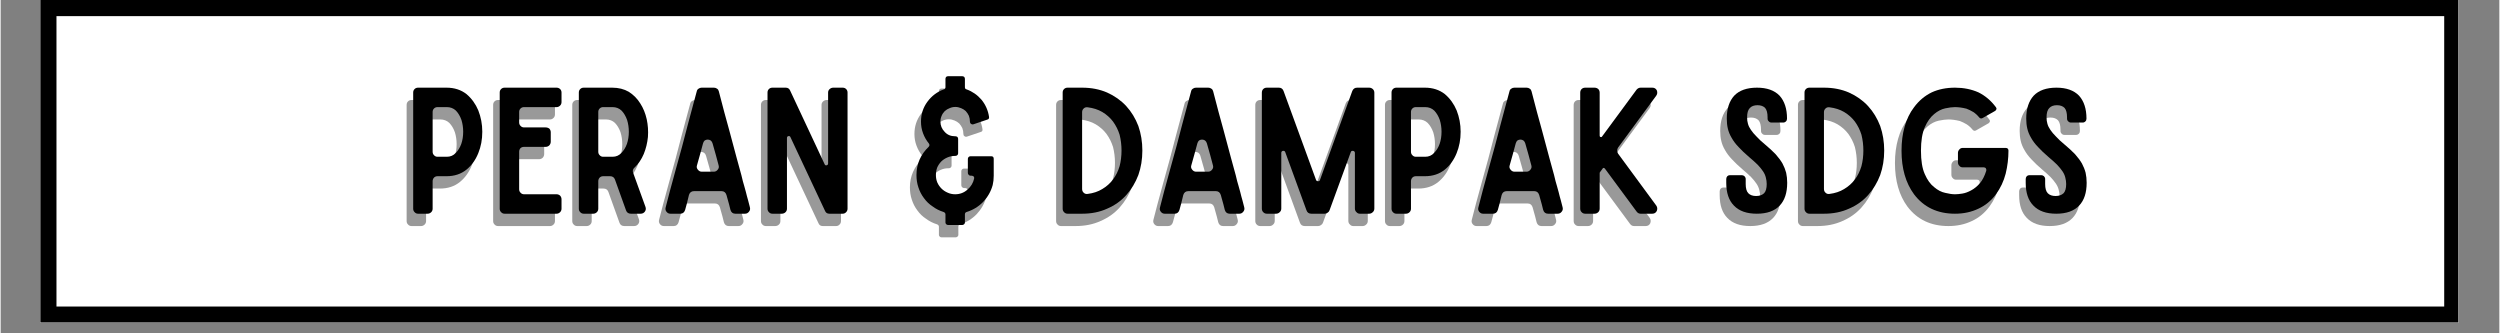 <svg xmlns="http://www.w3.org/2000/svg" xmlns:xlink="http://www.w3.org/1999/xlink" width="300" zoomAndPan="magnify" viewBox="0 0 224.88 30" height="40" preserveAspectRatio="xMidYMid meet" version="1.0"><rect x="0" y="0" width="224.88" height="30" fill="#808080" stroke="none"/><defs><g/><clipPath id="6913c97769"><path d="M 3.57 0 L 221.195 0 L 221.195 29.031 L 3.57 29.031 Z M 3.57 0 " clip-rule="nonzero"/></clipPath></defs><g clip-path="url(#6913c97769)"><path fill="#ffffff" d="M 3.57 0 L 221.312 0 L 221.312 29.031 L 3.57 29.031 Z M 3.57 0 " fill-opacity="1" fill-rule="nonzero"/><path fill="#ffffff" d="M 3.57 0 L 221.312 0 L 221.312 29.031 L 3.57 29.031 Z M 3.57 0 " fill-opacity="1" fill-rule="nonzero"/><path stroke-linecap="butt" transform="matrix(0.726, 0, 0, 0.726, 3.569, 0)" fill-opacity="1" fill="#ffffff" fill-rule="nonzero" stroke-linejoin="miter" d="M 0.002 -0 L 300.002 -0 L 300.002 39.999 L 0.002 39.999 Z M 0.002 -0 " stroke="#000000" stroke-width="4" stroke-opacity="1" stroke-miterlimit="4"/></g><g fill="#000000" fill-opacity="0.4"><g transform="translate(35.756, 20.345)"><g><path d="M 3.781 -11.344 C 4.488 -11.344 5.086 -11.148 5.578 -10.766 C 6.047 -10.367 6.398 -9.879 6.641 -9.297 C 6.879 -8.691 7 -8.051 7 -7.375 C 7 -6.676 6.879 -6.035 6.641 -5.453 C 6.398 -4.848 6.047 -4.352 5.578 -3.969 C 5.086 -3.57 4.488 -3.375 3.781 -3.375 L 2.969 -3.375 C 2.844 -3.375 2.738 -3.332 2.656 -3.25 C 2.57 -3.156 2.531 -3.047 2.531 -2.922 L 2.531 -0.453 C 2.531 -0.328 2.488 -0.223 2.406 -0.141 C 2.312 -0.047 2.203 0 2.078 0 L 1.219 0 C 1.094 0 0.988 -0.047 0.906 -0.141 C 0.82 -0.223 0.781 -0.328 0.781 -0.453 L 0.781 -10.906 C 0.781 -11.031 0.82 -11.133 0.906 -11.219 C 0.988 -11.301 1.094 -11.344 1.219 -11.344 Z M 3.812 -5.125 C 4.133 -5.125 4.398 -5.238 4.609 -5.469 C 4.828 -5.688 4.992 -5.957 5.109 -6.281 C 5.223 -6.613 5.281 -6.977 5.281 -7.375 C 5.281 -7.75 5.227 -8.102 5.125 -8.438 C 5.008 -8.77 4.844 -9.051 4.625 -9.281 C 4.406 -9.488 4.133 -9.594 3.812 -9.594 L 2.969 -9.594 C 2.844 -9.594 2.738 -9.551 2.656 -9.469 C 2.57 -9.383 2.531 -9.281 2.531 -9.156 L 2.531 -5.578 C 2.531 -5.453 2.57 -5.348 2.656 -5.266 C 2.738 -5.172 2.844 -5.125 2.969 -5.125 Z M 3.812 -5.125 "/></g></g></g><g fill="#000000" fill-opacity="0.4"><g transform="translate(43.542, 20.345)"><g><path d="M 6.344 -10.047 C 6.344 -9.922 6.301 -9.816 6.219 -9.734 C 6.125 -9.641 6.02 -9.594 5.906 -9.594 L 2.969 -9.594 C 2.844 -9.594 2.738 -9.551 2.656 -9.469 C 2.57 -9.383 2.531 -9.281 2.531 -9.156 L 2.531 -8.219 C 2.531 -8.094 2.57 -7.988 2.656 -7.906 C 2.738 -7.812 2.844 -7.766 2.969 -7.766 L 4.906 -7.766 C 5.039 -7.766 5.156 -7.727 5.25 -7.656 C 5.332 -7.562 5.375 -7.453 5.375 -7.328 L 5.375 -6.484 C 5.375 -6.359 5.332 -6.25 5.25 -6.156 C 5.156 -6.062 5.039 -6.016 4.906 -6.016 L 2.969 -6.016 C 2.844 -6.016 2.738 -5.977 2.656 -5.906 C 2.57 -5.812 2.531 -5.703 2.531 -5.578 L 2.531 -2.203 C 2.531 -2.078 2.57 -1.973 2.656 -1.891 C 2.738 -1.797 2.844 -1.75 2.969 -1.75 L 5.906 -1.75 C 6.02 -1.75 6.125 -1.707 6.219 -1.625 C 6.301 -1.531 6.344 -1.422 6.344 -1.297 L 6.344 -0.453 C 6.344 -0.328 6.301 -0.223 6.219 -0.141 C 6.125 -0.047 6.02 0 5.906 0 L 1.219 0 C 1.094 0 0.988 -0.047 0.906 -0.141 C 0.82 -0.223 0.781 -0.328 0.781 -0.453 L 0.781 -10.906 C 0.781 -11.031 0.82 -11.133 0.906 -11.219 C 0.988 -11.301 1.094 -11.344 1.219 -11.344 L 5.906 -11.344 C 6.02 -11.344 6.125 -11.301 6.219 -11.219 C 6.301 -11.133 6.344 -11.031 6.344 -10.906 Z M 6.344 -10.047 "/></g></g></g><g fill="#000000" fill-opacity="0.4"><g transform="translate(50.663, 20.345)"><g><path d="M 3.781 -11.344 C 4.352 -11.344 4.852 -11.219 5.281 -10.969 C 5.707 -10.695 6.051 -10.348 6.312 -9.922 C 6.582 -9.504 6.773 -9.031 6.891 -8.5 C 7.004 -7.977 7.039 -7.445 7 -6.906 C 6.945 -6.363 6.82 -5.852 6.625 -5.375 C 6.414 -4.883 6.141 -4.477 5.797 -4.156 C 5.641 -4.02 5.598 -3.859 5.672 -3.672 L 6.781 -0.609 C 6.832 -0.461 6.816 -0.328 6.734 -0.203 C 6.641 -0.066 6.508 0 6.344 0 L 5.469 0 C 5.25 0 5.102 -0.098 5.031 -0.297 L 4.031 -3.078 C 3.957 -3.273 3.812 -3.375 3.594 -3.375 L 2.969 -3.375 C 2.844 -3.375 2.738 -3.332 2.656 -3.25 C 2.57 -3.156 2.531 -3.047 2.531 -2.922 L 2.531 -0.453 C 2.531 -0.328 2.488 -0.223 2.406 -0.141 C 2.312 -0.047 2.203 0 2.078 0 L 1.219 0 C 1.094 0 0.988 -0.047 0.906 -0.141 C 0.82 -0.223 0.781 -0.328 0.781 -0.453 L 0.781 -10.906 C 0.781 -11.031 0.82 -11.133 0.906 -11.219 C 0.988 -11.301 1.094 -11.344 1.219 -11.344 Z M 2.531 -5.578 C 2.531 -5.453 2.57 -5.348 2.656 -5.266 C 2.738 -5.172 2.844 -5.125 2.969 -5.125 L 3.812 -5.125 C 4.133 -5.125 4.398 -5.238 4.609 -5.469 C 4.828 -5.688 4.992 -5.957 5.109 -6.281 C 5.223 -6.613 5.281 -6.977 5.281 -7.375 C 5.281 -7.75 5.227 -8.102 5.125 -8.438 C 5.008 -8.77 4.844 -9.051 4.625 -9.281 C 4.406 -9.488 4.133 -9.594 3.812 -9.594 L 2.969 -9.594 C 2.844 -9.594 2.738 -9.551 2.656 -9.469 C 2.57 -9.383 2.531 -9.281 2.531 -9.156 Z M 2.531 -5.578 "/></g></g></g><g fill="#000000" fill-opacity="0.4"><g transform="translate(58.45, 20.345)"><g><path d="M 7.078 0 C 6.859 0 6.711 -0.113 6.641 -0.344 C 6.609 -0.457 6.566 -0.625 6.516 -0.844 C 6.453 -1.039 6.375 -1.32 6.281 -1.688 C 6.207 -1.914 6.062 -2.031 5.844 -2.031 L 3.359 -2.031 C 3.129 -2.031 2.977 -1.914 2.906 -1.688 C 2.832 -1.406 2.77 -1.148 2.719 -0.922 C 2.656 -0.703 2.602 -0.508 2.562 -0.344 C 2.488 -0.113 2.344 0 2.125 0 L 1.234 0 C 1.086 0 0.969 -0.062 0.875 -0.188 C 0.789 -0.301 0.77 -0.43 0.812 -0.578 C 0.906 -0.953 1.031 -1.438 1.188 -2.031 C 1.344 -2.602 1.516 -3.234 1.703 -3.922 C 1.891 -4.586 2.082 -5.285 2.281 -6.016 C 2.469 -6.723 2.645 -7.398 2.812 -8.047 C 2.977 -8.691 3.133 -9.273 3.281 -9.797 C 3.414 -10.316 3.523 -10.723 3.609 -11.016 C 3.629 -11.117 3.68 -11.195 3.766 -11.25 C 3.848 -11.312 3.941 -11.344 4.047 -11.344 L 5.156 -11.344 C 5.258 -11.344 5.352 -11.312 5.438 -11.25 C 5.52 -11.195 5.57 -11.117 5.594 -11.016 C 5.945 -9.648 6.258 -8.484 6.531 -7.516 C 6.789 -6.535 7.008 -5.719 7.188 -5.062 C 7.363 -4.406 7.508 -3.875 7.625 -3.469 C 7.719 -3.062 7.801 -2.742 7.875 -2.516 C 7.938 -2.266 7.988 -2.078 8.031 -1.953 C 8.062 -1.816 8.094 -1.691 8.125 -1.578 C 8.156 -1.461 8.191 -1.332 8.234 -1.188 C 8.266 -1.039 8.316 -0.836 8.391 -0.578 C 8.43 -0.43 8.406 -0.301 8.312 -0.188 C 8.219 -0.062 8.098 0 7.953 0 Z M 3.625 -4.344 C 3.582 -4.207 3.609 -4.082 3.703 -3.969 C 3.797 -3.844 3.914 -3.781 4.062 -3.781 L 5.141 -3.781 C 5.285 -3.781 5.406 -3.844 5.5 -3.969 C 5.594 -4.082 5.617 -4.207 5.578 -4.344 C 5.492 -4.633 5.41 -4.945 5.328 -5.281 C 5.234 -5.613 5.133 -5.961 5.031 -6.328 C 5 -6.441 4.941 -6.531 4.859 -6.594 C 4.773 -6.645 4.688 -6.672 4.594 -6.672 C 4.5 -6.672 4.41 -6.645 4.328 -6.594 C 4.254 -6.531 4.203 -6.441 4.172 -6.328 C 4.078 -6.004 3.988 -5.676 3.906 -5.344 C 3.812 -5.008 3.719 -4.676 3.625 -4.344 Z M 3.625 -4.344 "/></g></g></g><g fill="#000000" fill-opacity="0.4"><g transform="translate(67.645, 20.345)"><g><path d="M 7.547 -11.344 C 7.672 -11.344 7.773 -11.301 7.859 -11.219 C 7.941 -11.133 7.984 -11.031 7.984 -10.906 L 7.984 -0.453 C 7.984 -0.328 7.941 -0.223 7.859 -0.141 C 7.773 -0.047 7.672 0 7.547 0 L 6.344 0 C 6.156 0 6.023 -0.086 5.953 -0.266 L 2.844 -6.891 C 2.812 -6.973 2.75 -7.004 2.656 -6.984 C 2.57 -6.961 2.531 -6.906 2.531 -6.812 L 2.531 -0.453 C 2.531 -0.328 2.488 -0.223 2.406 -0.141 C 2.312 -0.047 2.195 0 2.062 0 L 1.219 0 C 1.094 0 0.988 -0.047 0.906 -0.141 C 0.82 -0.223 0.781 -0.328 0.781 -0.453 L 0.781 -10.906 C 0.781 -11.031 0.82 -11.133 0.906 -11.219 C 0.988 -11.301 1.094 -11.344 1.219 -11.344 L 2.422 -11.344 C 2.609 -11.344 2.738 -11.258 2.812 -11.094 L 5.922 -4.453 C 5.953 -4.367 6.016 -4.336 6.109 -4.359 C 6.191 -4.379 6.234 -4.438 6.234 -4.531 L 6.234 -10.906 C 6.234 -11.031 6.281 -11.133 6.375 -11.219 C 6.469 -11.301 6.578 -11.344 6.703 -11.344 Z M 7.547 -11.344 "/></g></g></g><g fill="#000000" fill-opacity="0.4"><g transform="translate(76.407, 20.345)"><g/></g></g><g fill="#000000" fill-opacity="0.4"><g transform="translate(81.051, 20.345)"><g><path d="M 5.406 -4.938 C 5.406 -5.008 5.43 -5.066 5.484 -5.109 C 5.523 -5.148 5.578 -5.172 5.641 -5.172 L 7.516 -5.172 C 7.66 -5.172 7.734 -5.094 7.734 -4.938 L 7.734 -3.422 C 7.734 -3.117 7.703 -2.836 7.641 -2.578 C 7.484 -2.004 7.195 -1.5 6.781 -1.062 C 6.363 -0.633 5.867 -0.332 5.297 -0.156 C 5.191 -0.125 5.141 -0.051 5.141 0.062 L 5.141 0.797 C 5.141 0.848 5.117 0.895 5.078 0.938 C 5.023 0.988 4.969 1.016 4.906 1.016 L 3.625 1.016 C 3.551 1.016 3.492 0.988 3.453 0.938 C 3.41 0.895 3.391 0.848 3.391 0.797 L 3.391 0.062 C 3.391 -0.039 3.332 -0.113 3.219 -0.156 C 2.852 -0.27 2.523 -0.438 2.234 -0.656 C 1.93 -0.852 1.672 -1.102 1.453 -1.406 C 1.234 -1.695 1.066 -2.02 0.953 -2.375 C 0.836 -2.719 0.781 -3.086 0.781 -3.484 C 0.781 -3.984 0.875 -4.445 1.062 -4.875 C 1.258 -5.312 1.531 -5.691 1.875 -6.016 C 1.969 -6.117 1.973 -6.223 1.891 -6.328 C 1.672 -6.598 1.5 -6.898 1.375 -7.234 C 1.25 -7.566 1.188 -7.914 1.188 -8.281 C 1.188 -8.957 1.379 -9.555 1.766 -10.078 C 2.148 -10.598 2.641 -10.969 3.234 -11.188 C 3.336 -11.207 3.391 -11.273 3.391 -11.391 L 3.391 -12.141 C 3.391 -12.203 3.41 -12.258 3.453 -12.312 C 3.492 -12.352 3.551 -12.375 3.625 -12.375 L 4.906 -12.375 C 4.969 -12.375 5.023 -12.352 5.078 -12.312 C 5.117 -12.258 5.141 -12.203 5.141 -12.141 L 5.141 -11.391 C 5.141 -11.273 5.191 -11.207 5.297 -11.188 C 5.816 -11 6.266 -10.688 6.641 -10.25 C 7.004 -9.801 7.227 -9.289 7.312 -8.719 C 7.332 -8.582 7.281 -8.5 7.156 -8.469 L 5.906 -8.047 C 5.82 -8.023 5.75 -8.039 5.688 -8.094 C 5.625 -8.133 5.594 -8.195 5.594 -8.281 C 5.594 -8.469 5.562 -8.645 5.5 -8.812 C 5.426 -8.969 5.332 -9.109 5.219 -9.234 C 5.094 -9.348 4.953 -9.438 4.797 -9.5 C 4.629 -9.57 4.457 -9.609 4.281 -9.609 C 4.094 -9.609 3.922 -9.57 3.766 -9.5 C 3.598 -9.438 3.453 -9.348 3.328 -9.234 C 3.203 -9.109 3.109 -8.969 3.047 -8.812 C 2.973 -8.645 2.938 -8.469 2.938 -8.281 C 2.938 -7.938 3.062 -7.633 3.312 -7.375 C 3.551 -7.102 3.867 -6.969 4.266 -6.969 L 4.297 -6.969 C 4.359 -6.969 4.414 -6.945 4.469 -6.906 C 4.508 -6.852 4.531 -6.797 4.531 -6.734 L 4.531 -5.438 C 4.531 -5.375 4.508 -5.32 4.469 -5.281 C 4.414 -5.227 4.359 -5.203 4.297 -5.203 L 4.266 -5.203 C 4.004 -5.203 3.77 -5.156 3.562 -5.062 C 3.344 -4.969 3.156 -4.844 3 -4.688 C 2.844 -4.52 2.723 -4.336 2.641 -4.141 C 2.566 -3.93 2.531 -3.711 2.531 -3.484 C 2.531 -3.242 2.57 -3.02 2.656 -2.812 C 2.75 -2.602 2.875 -2.422 3.031 -2.266 C 3.188 -2.109 3.375 -1.984 3.594 -1.891 C 3.801 -1.797 4.023 -1.75 4.266 -1.75 C 4.691 -1.75 5.062 -1.891 5.375 -2.172 C 5.688 -2.441 5.883 -2.77 5.969 -3.156 C 5.988 -3.227 5.977 -3.289 5.938 -3.344 C 5.883 -3.395 5.816 -3.422 5.734 -3.422 L 5.641 -3.422 C 5.578 -3.422 5.523 -3.445 5.484 -3.5 C 5.43 -3.539 5.406 -3.598 5.406 -3.672 Z M 5.406 -4.938 "/></g></g></g><g fill="#000000" fill-opacity="0.4"><g transform="translate(89.565, 20.345)"><g/></g></g><g fill="#000000" fill-opacity="0.4"><g transform="translate(94.209, 20.345)"><g><path d="M 2.531 -11.344 C 3.363 -11.344 4.113 -11.195 4.781 -10.906 C 5.457 -10.602 6.031 -10.195 6.5 -9.688 C 6.969 -9.176 7.332 -8.578 7.594 -7.891 C 7.832 -7.203 7.953 -6.469 7.953 -5.688 C 7.953 -4.895 7.832 -4.16 7.594 -3.484 C 7.332 -2.797 6.969 -2.191 6.5 -1.672 C 6.031 -1.148 5.457 -0.742 4.781 -0.453 C 4.113 -0.148 3.363 0 2.531 0 L 1.219 0 C 1.094 0 0.988 -0.047 0.906 -0.141 C 0.82 -0.223 0.781 -0.328 0.781 -0.453 L 0.781 -10.906 C 0.781 -11.031 0.82 -11.133 0.906 -11.219 C 0.988 -11.301 1.094 -11.344 1.219 -11.344 Z M 2.531 -2.234 C 2.531 -2.086 2.578 -1.973 2.672 -1.891 C 2.766 -1.797 2.883 -1.758 3.031 -1.781 C 3.531 -1.844 3.969 -1.988 4.344 -2.219 C 4.727 -2.445 5.051 -2.734 5.312 -3.078 C 5.57 -3.422 5.77 -3.82 5.906 -4.281 C 6.02 -4.719 6.078 -5.188 6.078 -5.688 C 6.078 -6.176 6.02 -6.648 5.906 -7.109 C 5.77 -7.547 5.57 -7.941 5.312 -8.297 C 5.051 -8.641 4.727 -8.926 4.344 -9.156 C 3.969 -9.375 3.531 -9.516 3.031 -9.578 C 2.883 -9.598 2.766 -9.562 2.672 -9.469 C 2.578 -9.383 2.531 -9.273 2.531 -9.141 Z M 2.531 -2.234 "/></g></g></g><g fill="#000000" fill-opacity="0.4"><g transform="translate(102.94, 20.345)"><g><path d="M 7.078 0 C 6.859 0 6.711 -0.113 6.641 -0.344 C 6.609 -0.457 6.566 -0.625 6.516 -0.844 C 6.453 -1.039 6.375 -1.32 6.281 -1.688 C 6.207 -1.914 6.062 -2.031 5.844 -2.031 L 3.359 -2.031 C 3.129 -2.031 2.977 -1.914 2.906 -1.688 C 2.832 -1.406 2.77 -1.148 2.719 -0.922 C 2.656 -0.703 2.602 -0.508 2.562 -0.344 C 2.488 -0.113 2.344 0 2.125 0 L 1.234 0 C 1.086 0 0.969 -0.062 0.875 -0.188 C 0.789 -0.301 0.77 -0.43 0.812 -0.578 C 0.906 -0.953 1.031 -1.438 1.188 -2.031 C 1.344 -2.602 1.516 -3.234 1.703 -3.922 C 1.891 -4.586 2.082 -5.285 2.281 -6.016 C 2.469 -6.723 2.645 -7.398 2.812 -8.047 C 2.977 -8.691 3.133 -9.273 3.281 -9.797 C 3.414 -10.316 3.523 -10.723 3.609 -11.016 C 3.629 -11.117 3.68 -11.195 3.766 -11.25 C 3.848 -11.312 3.941 -11.344 4.047 -11.344 L 5.156 -11.344 C 5.258 -11.344 5.352 -11.312 5.438 -11.25 C 5.52 -11.195 5.57 -11.117 5.594 -11.016 C 5.945 -9.648 6.258 -8.484 6.531 -7.516 C 6.789 -6.535 7.008 -5.719 7.188 -5.062 C 7.363 -4.406 7.508 -3.875 7.625 -3.469 C 7.719 -3.062 7.801 -2.742 7.875 -2.516 C 7.938 -2.266 7.988 -2.078 8.031 -1.953 C 8.062 -1.816 8.094 -1.691 8.125 -1.578 C 8.156 -1.461 8.191 -1.332 8.234 -1.188 C 8.266 -1.039 8.316 -0.836 8.391 -0.578 C 8.43 -0.43 8.406 -0.301 8.312 -0.188 C 8.219 -0.062 8.098 0 7.953 0 Z M 3.625 -4.344 C 3.582 -4.207 3.609 -4.082 3.703 -3.969 C 3.797 -3.844 3.914 -3.781 4.062 -3.781 L 5.141 -3.781 C 5.285 -3.781 5.406 -3.844 5.5 -3.969 C 5.594 -4.082 5.617 -4.207 5.578 -4.344 C 5.492 -4.633 5.41 -4.945 5.328 -5.281 C 5.234 -5.613 5.133 -5.961 5.031 -6.328 C 5 -6.441 4.941 -6.531 4.859 -6.594 C 4.773 -6.645 4.688 -6.672 4.594 -6.672 C 4.5 -6.672 4.41 -6.645 4.328 -6.594 C 4.254 -6.531 4.203 -6.441 4.172 -6.328 C 4.078 -6.004 3.988 -5.676 3.906 -5.344 C 3.812 -5.008 3.719 -4.676 3.625 -4.344 Z M 3.625 -4.344 "/></g></g></g><g fill="#000000" fill-opacity="0.4"><g transform="translate(112.135, 20.345)"><g><path d="M 10.438 -11.344 C 10.562 -11.344 10.672 -11.301 10.766 -11.219 C 10.859 -11.133 10.906 -11.023 10.906 -10.891 L 10.906 -0.469 C 10.906 -0.332 10.859 -0.223 10.766 -0.141 C 10.672 -0.047 10.562 0 10.438 0 L 9.594 0 C 9.477 0 9.379 -0.047 9.297 -0.141 C 9.203 -0.223 9.156 -0.332 9.156 -0.469 L 9.156 -5.469 C 9.156 -5.57 9.102 -5.633 9 -5.656 C 8.883 -5.676 8.812 -5.633 8.781 -5.531 L 6.875 -0.312 C 6.844 -0.219 6.785 -0.145 6.703 -0.094 C 6.617 -0.031 6.531 0 6.438 0 L 5.234 0 C 5.016 0 4.867 -0.102 4.797 -0.312 L 2.891 -5.531 C 2.859 -5.633 2.785 -5.676 2.672 -5.656 C 2.578 -5.633 2.531 -5.57 2.531 -5.469 L 2.531 -0.469 C 2.531 -0.332 2.484 -0.223 2.391 -0.141 C 2.297 -0.047 2.188 0 2.062 0 L 1.234 0 C 1.098 0 0.988 -0.047 0.906 -0.141 C 0.82 -0.223 0.781 -0.332 0.781 -0.469 L 0.781 -10.891 C 0.781 -11.023 0.82 -11.133 0.906 -11.219 C 0.988 -11.301 1.098 -11.344 1.234 -11.344 L 2.312 -11.344 C 2.52 -11.344 2.66 -11.242 2.734 -11.047 L 5.656 -3.047 C 5.688 -2.961 5.75 -2.922 5.844 -2.922 C 5.938 -2.922 5.992 -2.961 6.016 -3.047 L 8.922 -11.047 C 9.004 -11.242 9.148 -11.344 9.359 -11.344 Z M 10.438 -11.344 "/></g></g></g><g fill="#000000" fill-opacity="0.4"><g transform="translate(123.807, 20.345)"><g><path d="M 3.781 -11.344 C 4.488 -11.344 5.086 -11.148 5.578 -10.766 C 6.047 -10.367 6.398 -9.879 6.641 -9.297 C 6.879 -8.691 7 -8.051 7 -7.375 C 7 -6.676 6.879 -6.035 6.641 -5.453 C 6.398 -4.848 6.047 -4.352 5.578 -3.969 C 5.086 -3.57 4.488 -3.375 3.781 -3.375 L 2.969 -3.375 C 2.844 -3.375 2.738 -3.332 2.656 -3.25 C 2.57 -3.156 2.531 -3.047 2.531 -2.922 L 2.531 -0.453 C 2.531 -0.328 2.488 -0.223 2.406 -0.141 C 2.312 -0.047 2.203 0 2.078 0 L 1.219 0 C 1.094 0 0.988 -0.047 0.906 -0.141 C 0.82 -0.223 0.781 -0.328 0.781 -0.453 L 0.781 -10.906 C 0.781 -11.031 0.82 -11.133 0.906 -11.219 C 0.988 -11.301 1.094 -11.344 1.219 -11.344 Z M 3.812 -5.125 C 4.133 -5.125 4.398 -5.238 4.609 -5.469 C 4.828 -5.688 4.992 -5.957 5.109 -6.281 C 5.223 -6.613 5.281 -6.977 5.281 -7.375 C 5.281 -7.75 5.227 -8.102 5.125 -8.438 C 5.008 -8.77 4.844 -9.051 4.625 -9.281 C 4.406 -9.488 4.133 -9.594 3.812 -9.594 L 2.969 -9.594 C 2.844 -9.594 2.738 -9.551 2.656 -9.469 C 2.57 -9.383 2.531 -9.281 2.531 -9.156 L 2.531 -5.578 C 2.531 -5.453 2.57 -5.348 2.656 -5.266 C 2.738 -5.172 2.844 -5.125 2.969 -5.125 Z M 3.812 -5.125 "/></g></g></g><g fill="#000000" fill-opacity="0.4"><g transform="translate(131.593, 20.345)"><g><path d="M 7.078 0 C 6.859 0 6.711 -0.113 6.641 -0.344 C 6.609 -0.457 6.566 -0.625 6.516 -0.844 C 6.453 -1.039 6.375 -1.32 6.281 -1.688 C 6.207 -1.914 6.062 -2.031 5.844 -2.031 L 3.359 -2.031 C 3.129 -2.031 2.977 -1.914 2.906 -1.688 C 2.832 -1.406 2.77 -1.148 2.719 -0.922 C 2.656 -0.703 2.602 -0.508 2.562 -0.344 C 2.488 -0.113 2.344 0 2.125 0 L 1.234 0 C 1.086 0 0.969 -0.062 0.875 -0.188 C 0.789 -0.301 0.77 -0.43 0.812 -0.578 C 0.906 -0.953 1.031 -1.438 1.188 -2.031 C 1.344 -2.602 1.516 -3.234 1.703 -3.922 C 1.891 -4.586 2.082 -5.285 2.281 -6.016 C 2.469 -6.723 2.645 -7.398 2.812 -8.047 C 2.977 -8.691 3.133 -9.273 3.281 -9.797 C 3.414 -10.316 3.523 -10.723 3.609 -11.016 C 3.629 -11.117 3.68 -11.195 3.766 -11.25 C 3.848 -11.312 3.941 -11.344 4.047 -11.344 L 5.156 -11.344 C 5.258 -11.344 5.352 -11.312 5.438 -11.25 C 5.52 -11.195 5.57 -11.117 5.594 -11.016 C 5.945 -9.648 6.258 -8.484 6.531 -7.516 C 6.789 -6.535 7.008 -5.719 7.188 -5.062 C 7.363 -4.406 7.508 -3.875 7.625 -3.469 C 7.719 -3.062 7.801 -2.742 7.875 -2.516 C 7.938 -2.266 7.988 -2.078 8.031 -1.953 C 8.062 -1.816 8.094 -1.691 8.125 -1.578 C 8.156 -1.461 8.191 -1.332 8.234 -1.188 C 8.266 -1.039 8.316 -0.836 8.391 -0.578 C 8.43 -0.43 8.406 -0.301 8.312 -0.188 C 8.219 -0.062 8.098 0 7.953 0 Z M 3.625 -4.344 C 3.582 -4.207 3.609 -4.082 3.703 -3.969 C 3.797 -3.844 3.914 -3.781 4.062 -3.781 L 5.141 -3.781 C 5.285 -3.781 5.406 -3.844 5.5 -3.969 C 5.594 -4.082 5.617 -4.207 5.578 -4.344 C 5.492 -4.633 5.41 -4.945 5.328 -5.281 C 5.234 -5.613 5.133 -5.961 5.031 -6.328 C 5 -6.441 4.941 -6.531 4.859 -6.594 C 4.773 -6.645 4.688 -6.672 4.594 -6.672 C 4.5 -6.672 4.41 -6.645 4.328 -6.594 C 4.254 -6.531 4.203 -6.441 4.172 -6.328 C 4.078 -6.004 3.988 -5.676 3.906 -5.344 C 3.812 -5.008 3.719 -4.676 3.625 -4.344 Z M 3.625 -4.344 "/></g></g></g><g fill="#000000" fill-opacity="0.4"><g transform="translate(140.789, 20.345)"><g><path d="M 4.188 -5.953 C 4.133 -5.867 4.109 -5.781 4.109 -5.688 C 4.109 -5.582 4.133 -5.488 4.188 -5.406 L 7.625 -0.734 C 7.727 -0.586 7.742 -0.426 7.672 -0.25 C 7.586 -0.082 7.453 0 7.266 0 L 6.219 0 C 6.07 0 5.953 -0.062 5.859 -0.188 L 3 -4.062 C 2.957 -4.102 2.922 -4.125 2.891 -4.125 C 2.848 -4.125 2.816 -4.102 2.797 -4.062 L 2.547 -3.719 C 2.535 -3.707 2.531 -3.68 2.531 -3.641 L 2.531 -0.469 C 2.531 -0.332 2.488 -0.223 2.406 -0.141 C 2.312 -0.047 2.195 0 2.062 0 L 1.234 0 C 1.098 0 0.988 -0.047 0.906 -0.141 C 0.82 -0.223 0.781 -0.332 0.781 -0.469 L 0.781 -10.891 C 0.781 -11.023 0.82 -11.133 0.906 -11.219 C 0.988 -11.301 1.098 -11.344 1.234 -11.344 L 2.062 -11.344 C 2.195 -11.344 2.312 -11.301 2.406 -11.219 C 2.488 -11.133 2.531 -11.023 2.531 -10.891 L 2.531 -7.031 C 2.531 -6.957 2.555 -6.914 2.609 -6.906 C 2.672 -6.883 2.719 -6.898 2.75 -6.953 L 5.859 -11.172 C 5.961 -11.285 6.082 -11.344 6.219 -11.344 L 7.266 -11.344 C 7.453 -11.344 7.586 -11.266 7.672 -11.109 C 7.742 -10.93 7.727 -10.77 7.625 -10.625 Z M 4.188 -5.953 "/></g></g></g><g fill="#000000" fill-opacity="0.4"><g transform="translate(149.287, 20.345)"><g/></g></g><g fill="#000000" fill-opacity="0.4"><g transform="translate(153.931, 20.345)"><g><path d="M 3.547 -11.344 C 4.441 -11.344 5.117 -11.102 5.578 -10.625 C 6.023 -10.133 6.25 -9.445 6.25 -8.562 C 6.25 -8.457 6.219 -8.375 6.156 -8.312 C 6.082 -8.238 6 -8.203 5.906 -8.203 L 4.859 -8.203 C 4.754 -8.203 4.672 -8.238 4.609 -8.312 C 4.535 -8.375 4.5 -8.457 4.5 -8.562 L 4.5 -8.672 C 4.5 -9.066 4.426 -9.348 4.281 -9.516 C 4.125 -9.68 3.895 -9.766 3.594 -9.766 C 3.289 -9.766 3.062 -9.68 2.906 -9.516 C 2.738 -9.348 2.656 -9.066 2.656 -8.672 C 2.656 -8.461 2.68 -8.27 2.734 -8.094 C 2.785 -7.906 2.875 -7.723 3 -7.547 C 3.125 -7.359 3.289 -7.16 3.5 -6.953 C 3.695 -6.734 3.945 -6.5 4.25 -6.25 C 4.625 -5.938 4.945 -5.641 5.219 -5.359 C 5.477 -5.066 5.688 -4.785 5.844 -4.516 C 5.988 -4.242 6.098 -3.969 6.172 -3.688 C 6.234 -3.406 6.266 -3.102 6.266 -2.781 C 6.266 -1.883 6.039 -1.203 5.594 -0.734 C 5.125 -0.242 4.438 0 3.531 0 C 2.625 0 1.938 -0.242 1.469 -0.734 C 1.008 -1.203 0.781 -1.883 0.781 -2.781 L 0.781 -3.125 C 0.781 -3.219 0.812 -3.301 0.875 -3.375 C 0.938 -3.438 1.016 -3.469 1.109 -3.469 L 2.172 -3.469 C 2.266 -3.469 2.348 -3.438 2.422 -3.375 C 2.492 -3.301 2.531 -3.219 2.531 -3.125 L 2.531 -2.672 C 2.531 -2.285 2.609 -2.008 2.766 -1.844 C 2.93 -1.676 3.164 -1.594 3.469 -1.594 C 3.77 -1.594 4.008 -1.676 4.188 -1.844 C 4.344 -2.008 4.422 -2.285 4.422 -2.672 C 4.422 -2.867 4.395 -3.062 4.344 -3.25 C 4.301 -3.438 4.219 -3.625 4.094 -3.812 C 3.969 -4 3.805 -4.195 3.609 -4.406 C 3.398 -4.613 3.145 -4.844 2.844 -5.094 C 2.469 -5.414 2.148 -5.719 1.891 -6 C 1.629 -6.27 1.422 -6.547 1.266 -6.828 C 1.098 -7.109 0.984 -7.391 0.922 -7.672 C 0.859 -7.941 0.828 -8.238 0.828 -8.562 C 0.828 -9.445 1.051 -10.133 1.5 -10.625 C 1.957 -11.102 2.641 -11.344 3.547 -11.344 Z M 3.547 -11.344 "/></g></g></g><g fill="#000000" fill-opacity="0.4"><g transform="translate(160.975, 20.345)"><g><path d="M 2.531 -11.344 C 3.363 -11.344 4.113 -11.195 4.781 -10.906 C 5.457 -10.602 6.031 -10.195 6.5 -9.688 C 6.969 -9.176 7.332 -8.578 7.594 -7.891 C 7.832 -7.203 7.953 -6.469 7.953 -5.688 C 7.953 -4.895 7.832 -4.16 7.594 -3.484 C 7.332 -2.797 6.969 -2.191 6.5 -1.672 C 6.031 -1.148 5.457 -0.742 4.781 -0.453 C 4.113 -0.148 3.363 0 2.531 0 L 1.219 0 C 1.094 0 0.988 -0.047 0.906 -0.141 C 0.82 -0.223 0.781 -0.328 0.781 -0.453 L 0.781 -10.906 C 0.781 -11.031 0.82 -11.133 0.906 -11.219 C 0.988 -11.301 1.094 -11.344 1.219 -11.344 Z M 2.531 -2.234 C 2.531 -2.086 2.578 -1.973 2.672 -1.891 C 2.766 -1.797 2.883 -1.758 3.031 -1.781 C 3.531 -1.844 3.969 -1.988 4.344 -2.219 C 4.727 -2.445 5.051 -2.734 5.312 -3.078 C 5.57 -3.422 5.77 -3.82 5.906 -4.281 C 6.02 -4.719 6.078 -5.188 6.078 -5.688 C 6.078 -6.176 6.02 -6.648 5.906 -7.109 C 5.77 -7.547 5.57 -7.941 5.312 -8.297 C 5.051 -8.641 4.727 -8.926 4.344 -9.156 C 3.969 -9.375 3.531 -9.516 3.031 -9.578 C 2.883 -9.598 2.766 -9.562 2.672 -9.469 C 2.578 -9.383 2.531 -9.273 2.531 -9.141 Z M 2.531 -2.234 "/></g></g></g><g fill="#000000" fill-opacity="0.4"><g transform="translate(169.705, 20.345)"><g><path d="M 10.156 -5.922 C 10.227 -5.922 10.289 -5.898 10.344 -5.859 C 10.383 -5.805 10.406 -5.75 10.406 -5.688 C 10.406 -4.977 10.32 -4.285 10.156 -3.609 C 9.977 -2.922 9.688 -2.301 9.281 -1.75 C 8.844 -1.164 8.316 -0.734 7.703 -0.453 C 7.066 -0.148 6.363 0 5.594 0 C 4.02 0 2.789 -0.582 1.906 -1.75 C 1.156 -2.77 0.781 -4.078 0.781 -5.672 C 0.781 -6.461 0.875 -7.188 1.062 -7.844 C 1.25 -8.508 1.531 -9.086 1.906 -9.578 C 2.344 -10.172 2.875 -10.617 3.5 -10.922 C 4.113 -11.203 4.812 -11.344 5.594 -11.344 C 6.363 -11.344 7.066 -11.203 7.703 -10.922 C 8.316 -10.617 8.844 -10.172 9.281 -9.578 C 9.32 -9.523 9.336 -9.473 9.328 -9.422 C 9.305 -9.348 9.266 -9.289 9.203 -9.25 L 8.078 -8.609 C 7.973 -8.547 7.875 -8.562 7.781 -8.656 C 7.613 -8.863 7.43 -9.031 7.234 -9.156 C 7.023 -9.281 6.82 -9.379 6.625 -9.453 C 6.426 -9.504 6.238 -9.539 6.062 -9.562 C 5.883 -9.582 5.727 -9.594 5.594 -9.594 C 5.352 -9.594 5.062 -9.555 4.719 -9.484 C 4.375 -9.41 4.039 -9.238 3.719 -8.969 C 3.383 -8.695 3.102 -8.301 2.875 -7.781 C 2.645 -7.258 2.531 -6.555 2.531 -5.672 C 2.531 -4.773 2.645 -4.07 2.875 -3.562 C 3.102 -3.039 3.383 -2.648 3.719 -2.391 C 4.039 -2.117 4.375 -1.945 4.719 -1.875 C 5.062 -1.789 5.352 -1.75 5.594 -1.75 C 5.781 -1.75 6 -1.77 6.25 -1.812 C 6.508 -1.852 6.781 -1.953 7.062 -2.109 C 7.332 -2.254 7.586 -2.461 7.828 -2.734 C 8.066 -3.016 8.258 -3.391 8.406 -3.859 C 8.426 -3.941 8.414 -4.016 8.375 -4.078 C 8.332 -4.141 8.27 -4.172 8.188 -4.172 L 6.297 -4.172 C 6.172 -4.172 6.07 -4.211 6 -4.297 C 5.906 -4.379 5.859 -4.488 5.859 -4.625 L 5.859 -5.469 C 5.859 -5.594 5.906 -5.703 6 -5.797 C 6.07 -5.879 6.172 -5.922 6.297 -5.922 Z M 10.156 -5.922 "/></g></g></g><g fill="#000000" fill-opacity="0.4"><g transform="translate(180.882, 20.345)"><g><path d="M 3.547 -11.344 C 4.441 -11.344 5.117 -11.102 5.578 -10.625 C 6.023 -10.133 6.25 -9.445 6.25 -8.562 C 6.25 -8.457 6.219 -8.375 6.156 -8.312 C 6.082 -8.238 6 -8.203 5.906 -8.203 L 4.859 -8.203 C 4.754 -8.203 4.672 -8.238 4.609 -8.312 C 4.535 -8.375 4.5 -8.457 4.5 -8.562 L 4.5 -8.672 C 4.5 -9.066 4.426 -9.348 4.281 -9.516 C 4.125 -9.68 3.895 -9.766 3.594 -9.766 C 3.289 -9.766 3.062 -9.68 2.906 -9.516 C 2.738 -9.348 2.656 -9.066 2.656 -8.672 C 2.656 -8.461 2.68 -8.27 2.734 -8.094 C 2.785 -7.906 2.875 -7.723 3 -7.547 C 3.125 -7.359 3.289 -7.16 3.5 -6.953 C 3.695 -6.734 3.945 -6.5 4.25 -6.25 C 4.625 -5.938 4.945 -5.641 5.219 -5.359 C 5.477 -5.066 5.688 -4.785 5.844 -4.516 C 5.988 -4.242 6.098 -3.969 6.172 -3.688 C 6.234 -3.406 6.266 -3.102 6.266 -2.781 C 6.266 -1.883 6.039 -1.203 5.594 -0.734 C 5.125 -0.242 4.438 0 3.531 0 C 2.625 0 1.938 -0.242 1.469 -0.734 C 1.008 -1.203 0.781 -1.883 0.781 -2.781 L 0.781 -3.125 C 0.781 -3.219 0.812 -3.301 0.875 -3.375 C 0.938 -3.438 1.016 -3.469 1.109 -3.469 L 2.172 -3.469 C 2.266 -3.469 2.348 -3.438 2.422 -3.375 C 2.492 -3.301 2.531 -3.219 2.531 -3.125 L 2.531 -2.672 C 2.531 -2.285 2.609 -2.008 2.766 -1.844 C 2.93 -1.676 3.164 -1.594 3.469 -1.594 C 3.77 -1.594 4.008 -1.676 4.188 -1.844 C 4.344 -2.008 4.422 -2.285 4.422 -2.672 C 4.422 -2.867 4.395 -3.062 4.344 -3.25 C 4.301 -3.438 4.219 -3.625 4.094 -3.812 C 3.969 -4 3.805 -4.195 3.609 -4.406 C 3.398 -4.613 3.145 -4.844 2.844 -5.094 C 2.469 -5.414 2.148 -5.719 1.891 -6 C 1.629 -6.27 1.422 -6.547 1.266 -6.828 C 1.098 -7.109 0.984 -7.391 0.922 -7.672 C 0.859 -7.941 0.828 -8.238 0.828 -8.562 C 0.828 -9.445 1.051 -10.133 1.5 -10.625 C 1.957 -11.102 2.641 -11.344 3.547 -11.344 Z M 3.547 -11.344 "/></g></g></g><g fill="#000000" fill-opacity="1"><g transform="translate(36.346, 19.234)"><g><path d="M 3.781 -11.344 C 4.488 -11.344 5.086 -11.148 5.578 -10.766 C 6.047 -10.367 6.398 -9.879 6.641 -9.297 C 6.879 -8.691 7 -8.051 7 -7.375 C 7 -6.676 6.879 -6.035 6.641 -5.453 C 6.398 -4.848 6.047 -4.352 5.578 -3.969 C 5.086 -3.57 4.488 -3.375 3.781 -3.375 L 2.969 -3.375 C 2.844 -3.375 2.738 -3.332 2.656 -3.25 C 2.57 -3.156 2.531 -3.047 2.531 -2.922 L 2.531 -0.453 C 2.531 -0.328 2.488 -0.223 2.406 -0.141 C 2.312 -0.047 2.203 0 2.078 0 L 1.219 0 C 1.094 0 0.988 -0.047 0.906 -0.141 C 0.82 -0.223 0.781 -0.328 0.781 -0.453 L 0.781 -10.906 C 0.781 -11.031 0.82 -11.133 0.906 -11.219 C 0.988 -11.301 1.094 -11.344 1.219 -11.344 Z M 3.812 -5.125 C 4.133 -5.125 4.398 -5.238 4.609 -5.469 C 4.828 -5.688 4.992 -5.957 5.109 -6.281 C 5.223 -6.613 5.281 -6.977 5.281 -7.375 C 5.281 -7.75 5.227 -8.102 5.125 -8.438 C 5.008 -8.77 4.844 -9.051 4.625 -9.281 C 4.406 -9.488 4.133 -9.594 3.812 -9.594 L 2.969 -9.594 C 2.844 -9.594 2.738 -9.551 2.656 -9.469 C 2.57 -9.383 2.531 -9.281 2.531 -9.156 L 2.531 -5.578 C 2.531 -5.453 2.57 -5.348 2.656 -5.266 C 2.738 -5.172 2.844 -5.125 2.969 -5.125 Z M 3.812 -5.125 "/></g></g></g><g fill="#000000" fill-opacity="1"><g transform="translate(44.133, 19.234)"><g><path d="M 6.344 -10.047 C 6.344 -9.922 6.301 -9.816 6.219 -9.734 C 6.125 -9.641 6.02 -9.594 5.906 -9.594 L 2.969 -9.594 C 2.844 -9.594 2.738 -9.551 2.656 -9.469 C 2.57 -9.383 2.531 -9.281 2.531 -9.156 L 2.531 -8.219 C 2.531 -8.094 2.57 -7.988 2.656 -7.906 C 2.738 -7.812 2.844 -7.766 2.969 -7.766 L 4.906 -7.766 C 5.039 -7.766 5.156 -7.727 5.25 -7.656 C 5.332 -7.562 5.375 -7.453 5.375 -7.328 L 5.375 -6.484 C 5.375 -6.359 5.332 -6.25 5.25 -6.156 C 5.156 -6.062 5.039 -6.016 4.906 -6.016 L 2.969 -6.016 C 2.844 -6.016 2.738 -5.977 2.656 -5.906 C 2.57 -5.812 2.531 -5.703 2.531 -5.578 L 2.531 -2.203 C 2.531 -2.078 2.57 -1.973 2.656 -1.891 C 2.738 -1.797 2.844 -1.75 2.969 -1.75 L 5.906 -1.75 C 6.02 -1.75 6.125 -1.707 6.219 -1.625 C 6.301 -1.531 6.344 -1.422 6.344 -1.297 L 6.344 -0.453 C 6.344 -0.328 6.301 -0.223 6.219 -0.141 C 6.125 -0.047 6.02 0 5.906 0 L 1.219 0 C 1.094 0 0.988 -0.047 0.906 -0.141 C 0.82 -0.223 0.781 -0.328 0.781 -0.453 L 0.781 -10.906 C 0.781 -11.031 0.82 -11.133 0.906 -11.219 C 0.988 -11.301 1.094 -11.344 1.219 -11.344 L 5.906 -11.344 C 6.02 -11.344 6.125 -11.301 6.219 -11.219 C 6.301 -11.133 6.344 -11.031 6.344 -10.906 Z M 6.344 -10.047 "/></g></g></g><g fill="#000000" fill-opacity="1"><g transform="translate(51.254, 19.234)"><g><path d="M 3.781 -11.344 C 4.352 -11.344 4.852 -11.219 5.281 -10.969 C 5.707 -10.695 6.051 -10.348 6.312 -9.922 C 6.582 -9.504 6.773 -9.031 6.891 -8.5 C 7.004 -7.977 7.039 -7.445 7 -6.906 C 6.945 -6.363 6.82 -5.852 6.625 -5.375 C 6.414 -4.883 6.141 -4.477 5.797 -4.156 C 5.641 -4.02 5.598 -3.859 5.672 -3.672 L 6.781 -0.609 C 6.832 -0.461 6.816 -0.328 6.734 -0.203 C 6.641 -0.066 6.508 0 6.344 0 L 5.469 0 C 5.25 0 5.102 -0.098 5.031 -0.297 L 4.031 -3.078 C 3.957 -3.273 3.812 -3.375 3.594 -3.375 L 2.969 -3.375 C 2.844 -3.375 2.738 -3.332 2.656 -3.25 C 2.57 -3.156 2.531 -3.047 2.531 -2.922 L 2.531 -0.453 C 2.531 -0.328 2.488 -0.223 2.406 -0.141 C 2.312 -0.047 2.203 0 2.078 0 L 1.219 0 C 1.094 0 0.988 -0.047 0.906 -0.141 C 0.82 -0.223 0.781 -0.328 0.781 -0.453 L 0.781 -10.906 C 0.781 -11.031 0.82 -11.133 0.906 -11.219 C 0.988 -11.301 1.094 -11.344 1.219 -11.344 Z M 2.531 -5.578 C 2.531 -5.453 2.57 -5.348 2.656 -5.266 C 2.738 -5.172 2.844 -5.125 2.969 -5.125 L 3.812 -5.125 C 4.133 -5.125 4.398 -5.238 4.609 -5.469 C 4.828 -5.688 4.992 -5.957 5.109 -6.281 C 5.223 -6.613 5.281 -6.977 5.281 -7.375 C 5.281 -7.75 5.227 -8.102 5.125 -8.438 C 5.008 -8.77 4.844 -9.051 4.625 -9.281 C 4.406 -9.488 4.133 -9.594 3.812 -9.594 L 2.969 -9.594 C 2.844 -9.594 2.738 -9.551 2.656 -9.469 C 2.57 -9.383 2.531 -9.281 2.531 -9.156 Z M 2.531 -5.578 "/></g></g></g><g fill="#000000" fill-opacity="1"><g transform="translate(59.04, 19.234)"><g><path d="M 7.078 0 C 6.859 0 6.711 -0.113 6.641 -0.344 C 6.609 -0.457 6.566 -0.625 6.516 -0.844 C 6.453 -1.039 6.375 -1.32 6.281 -1.688 C 6.207 -1.914 6.062 -2.031 5.844 -2.031 L 3.359 -2.031 C 3.129 -2.031 2.977 -1.914 2.906 -1.688 C 2.832 -1.406 2.77 -1.148 2.719 -0.922 C 2.656 -0.703 2.602 -0.508 2.562 -0.344 C 2.488 -0.113 2.344 0 2.125 0 L 1.234 0 C 1.086 0 0.969 -0.062 0.875 -0.188 C 0.789 -0.301 0.77 -0.43 0.812 -0.578 C 0.906 -0.953 1.031 -1.438 1.188 -2.031 C 1.344 -2.602 1.516 -3.234 1.703 -3.922 C 1.891 -4.586 2.082 -5.285 2.281 -6.016 C 2.469 -6.723 2.645 -7.398 2.812 -8.047 C 2.977 -8.691 3.133 -9.273 3.281 -9.797 C 3.414 -10.316 3.523 -10.723 3.609 -11.016 C 3.629 -11.117 3.68 -11.195 3.766 -11.25 C 3.848 -11.312 3.941 -11.344 4.047 -11.344 L 5.156 -11.344 C 5.258 -11.344 5.352 -11.312 5.438 -11.25 C 5.52 -11.195 5.57 -11.117 5.594 -11.016 C 5.945 -9.648 6.258 -8.484 6.531 -7.516 C 6.789 -6.535 7.008 -5.719 7.188 -5.062 C 7.363 -4.406 7.508 -3.875 7.625 -3.469 C 7.719 -3.062 7.801 -2.742 7.875 -2.516 C 7.938 -2.266 7.988 -2.078 8.031 -1.953 C 8.062 -1.816 8.094 -1.691 8.125 -1.578 C 8.156 -1.461 8.191 -1.332 8.234 -1.188 C 8.266 -1.039 8.316 -0.836 8.391 -0.578 C 8.43 -0.43 8.406 -0.301 8.312 -0.188 C 8.219 -0.062 8.098 0 7.953 0 Z M 3.625 -4.344 C 3.582 -4.207 3.609 -4.082 3.703 -3.969 C 3.797 -3.844 3.914 -3.781 4.062 -3.781 L 5.141 -3.781 C 5.285 -3.781 5.406 -3.844 5.5 -3.969 C 5.594 -4.082 5.617 -4.207 5.578 -4.344 C 5.492 -4.633 5.41 -4.945 5.328 -5.281 C 5.234 -5.613 5.133 -5.961 5.031 -6.328 C 5 -6.441 4.941 -6.531 4.859 -6.594 C 4.773 -6.645 4.688 -6.672 4.594 -6.672 C 4.5 -6.672 4.41 -6.645 4.328 -6.594 C 4.254 -6.531 4.203 -6.441 4.172 -6.328 C 4.078 -6.004 3.988 -5.676 3.906 -5.344 C 3.812 -5.008 3.719 -4.676 3.625 -4.344 Z M 3.625 -4.344 "/></g></g></g><g fill="#000000" fill-opacity="1"><g transform="translate(68.235, 19.234)"><g><path d="M 7.547 -11.344 C 7.672 -11.344 7.773 -11.301 7.859 -11.219 C 7.941 -11.133 7.984 -11.031 7.984 -10.906 L 7.984 -0.453 C 7.984 -0.328 7.941 -0.223 7.859 -0.141 C 7.773 -0.047 7.672 0 7.547 0 L 6.344 0 C 6.156 0 6.023 -0.086 5.953 -0.266 L 2.844 -6.891 C 2.812 -6.973 2.75 -7.004 2.656 -6.984 C 2.57 -6.961 2.531 -6.906 2.531 -6.812 L 2.531 -0.453 C 2.531 -0.328 2.488 -0.223 2.406 -0.141 C 2.312 -0.047 2.195 0 2.062 0 L 1.219 0 C 1.094 0 0.988 -0.047 0.906 -0.141 C 0.82 -0.223 0.781 -0.328 0.781 -0.453 L 0.781 -10.906 C 0.781 -11.031 0.82 -11.133 0.906 -11.219 C 0.988 -11.301 1.094 -11.344 1.219 -11.344 L 2.422 -11.344 C 2.609 -11.344 2.738 -11.258 2.812 -11.094 L 5.922 -4.453 C 5.953 -4.367 6.016 -4.336 6.109 -4.359 C 6.191 -4.379 6.234 -4.438 6.234 -4.531 L 6.234 -10.906 C 6.234 -11.031 6.281 -11.133 6.375 -11.219 C 6.469 -11.301 6.578 -11.344 6.703 -11.344 Z M 7.547 -11.344 "/></g></g></g><g fill="#000000" fill-opacity="1"><g transform="translate(76.997, 19.234)"><g/></g></g><g fill="#000000" fill-opacity="1"><g transform="translate(81.641, 19.234)"><g><path d="M 5.406 -4.938 C 5.406 -5.008 5.43 -5.066 5.484 -5.109 C 5.523 -5.148 5.578 -5.172 5.641 -5.172 L 7.516 -5.172 C 7.66 -5.172 7.734 -5.094 7.734 -4.938 L 7.734 -3.422 C 7.734 -3.117 7.703 -2.836 7.641 -2.578 C 7.484 -2.004 7.195 -1.5 6.781 -1.062 C 6.363 -0.633 5.867 -0.332 5.297 -0.156 C 5.191 -0.125 5.141 -0.051 5.141 0.062 L 5.141 0.797 C 5.141 0.848 5.117 0.895 5.078 0.938 C 5.023 0.988 4.969 1.016 4.906 1.016 L 3.625 1.016 C 3.551 1.016 3.492 0.988 3.453 0.938 C 3.41 0.895 3.391 0.848 3.391 0.797 L 3.391 0.062 C 3.391 -0.039 3.332 -0.113 3.219 -0.156 C 2.852 -0.27 2.523 -0.438 2.234 -0.656 C 1.93 -0.852 1.672 -1.102 1.453 -1.406 C 1.234 -1.695 1.066 -2.02 0.953 -2.375 C 0.836 -2.719 0.781 -3.086 0.781 -3.484 C 0.781 -3.984 0.875 -4.445 1.062 -4.875 C 1.258 -5.312 1.531 -5.691 1.875 -6.016 C 1.969 -6.117 1.973 -6.223 1.891 -6.328 C 1.672 -6.598 1.5 -6.898 1.375 -7.234 C 1.25 -7.566 1.188 -7.914 1.188 -8.281 C 1.188 -8.957 1.379 -9.555 1.766 -10.078 C 2.148 -10.598 2.641 -10.969 3.234 -11.188 C 3.336 -11.207 3.391 -11.273 3.391 -11.391 L 3.391 -12.141 C 3.391 -12.203 3.41 -12.258 3.453 -12.312 C 3.492 -12.352 3.551 -12.375 3.625 -12.375 L 4.906 -12.375 C 4.969 -12.375 5.023 -12.352 5.078 -12.312 C 5.117 -12.258 5.141 -12.203 5.141 -12.141 L 5.141 -11.391 C 5.141 -11.273 5.191 -11.207 5.297 -11.188 C 5.816 -11 6.266 -10.688 6.641 -10.25 C 7.004 -9.801 7.227 -9.289 7.312 -8.719 C 7.332 -8.582 7.281 -8.5 7.156 -8.469 L 5.906 -8.047 C 5.82 -8.023 5.75 -8.039 5.688 -8.094 C 5.625 -8.133 5.594 -8.195 5.594 -8.281 C 5.594 -8.469 5.562 -8.645 5.5 -8.812 C 5.426 -8.969 5.332 -9.109 5.219 -9.234 C 5.094 -9.348 4.953 -9.438 4.797 -9.5 C 4.629 -9.57 4.457 -9.609 4.281 -9.609 C 4.094 -9.609 3.922 -9.57 3.766 -9.5 C 3.598 -9.438 3.453 -9.348 3.328 -9.234 C 3.203 -9.109 3.109 -8.969 3.047 -8.812 C 2.973 -8.645 2.938 -8.469 2.938 -8.281 C 2.938 -7.938 3.062 -7.633 3.312 -7.375 C 3.551 -7.102 3.867 -6.969 4.266 -6.969 L 4.297 -6.969 C 4.359 -6.969 4.414 -6.945 4.469 -6.906 C 4.508 -6.852 4.531 -6.797 4.531 -6.734 L 4.531 -5.438 C 4.531 -5.375 4.508 -5.32 4.469 -5.281 C 4.414 -5.227 4.359 -5.203 4.297 -5.203 L 4.266 -5.203 C 4.004 -5.203 3.77 -5.156 3.562 -5.062 C 3.344 -4.969 3.156 -4.844 3 -4.688 C 2.844 -4.52 2.723 -4.336 2.641 -4.141 C 2.566 -3.93 2.531 -3.711 2.531 -3.484 C 2.531 -3.242 2.57 -3.02 2.656 -2.812 C 2.75 -2.602 2.875 -2.422 3.031 -2.266 C 3.188 -2.109 3.375 -1.984 3.594 -1.891 C 3.801 -1.797 4.023 -1.75 4.266 -1.75 C 4.691 -1.75 5.062 -1.891 5.375 -2.172 C 5.688 -2.441 5.883 -2.77 5.969 -3.156 C 5.988 -3.227 5.977 -3.289 5.938 -3.344 C 5.883 -3.395 5.816 -3.422 5.734 -3.422 L 5.641 -3.422 C 5.578 -3.422 5.523 -3.445 5.484 -3.5 C 5.43 -3.539 5.406 -3.598 5.406 -3.672 Z M 5.406 -4.938 "/></g></g></g><g fill="#000000" fill-opacity="1"><g transform="translate(90.155, 19.234)"><g/></g></g><g fill="#000000" fill-opacity="1"><g transform="translate(94.799, 19.234)"><g><path d="M 2.531 -11.344 C 3.363 -11.344 4.113 -11.195 4.781 -10.906 C 5.457 -10.602 6.031 -10.195 6.5 -9.688 C 6.969 -9.176 7.332 -8.578 7.594 -7.891 C 7.832 -7.203 7.953 -6.469 7.953 -5.688 C 7.953 -4.895 7.832 -4.16 7.594 -3.484 C 7.332 -2.797 6.969 -2.191 6.5 -1.672 C 6.031 -1.148 5.457 -0.742 4.781 -0.453 C 4.113 -0.148 3.363 0 2.531 0 L 1.219 0 C 1.094 0 0.988 -0.047 0.906 -0.141 C 0.82 -0.223 0.781 -0.328 0.781 -0.453 L 0.781 -10.906 C 0.781 -11.031 0.82 -11.133 0.906 -11.219 C 0.988 -11.301 1.094 -11.344 1.219 -11.344 Z M 2.531 -2.234 C 2.531 -2.086 2.578 -1.973 2.672 -1.891 C 2.766 -1.797 2.883 -1.758 3.031 -1.781 C 3.531 -1.844 3.969 -1.988 4.344 -2.219 C 4.727 -2.445 5.051 -2.734 5.312 -3.078 C 5.57 -3.422 5.77 -3.82 5.906 -4.281 C 6.02 -4.719 6.078 -5.188 6.078 -5.688 C 6.078 -6.176 6.02 -6.648 5.906 -7.109 C 5.77 -7.547 5.57 -7.941 5.312 -8.297 C 5.051 -8.641 4.727 -8.926 4.344 -9.156 C 3.969 -9.375 3.531 -9.516 3.031 -9.578 C 2.883 -9.598 2.766 -9.562 2.672 -9.469 C 2.578 -9.383 2.531 -9.273 2.531 -9.141 Z M 2.531 -2.234 "/></g></g></g><g fill="#000000" fill-opacity="1"><g transform="translate(103.53, 19.234)"><g><path d="M 7.078 0 C 6.859 0 6.711 -0.113 6.641 -0.344 C 6.609 -0.457 6.566 -0.625 6.516 -0.844 C 6.453 -1.039 6.375 -1.32 6.281 -1.688 C 6.207 -1.914 6.062 -2.031 5.844 -2.031 L 3.359 -2.031 C 3.129 -2.031 2.977 -1.914 2.906 -1.688 C 2.832 -1.406 2.77 -1.148 2.719 -0.922 C 2.656 -0.703 2.602 -0.508 2.562 -0.344 C 2.488 -0.113 2.344 0 2.125 0 L 1.234 0 C 1.086 0 0.969 -0.062 0.875 -0.188 C 0.789 -0.301 0.77 -0.43 0.812 -0.578 C 0.906 -0.953 1.031 -1.438 1.188 -2.031 C 1.344 -2.602 1.516 -3.234 1.703 -3.922 C 1.891 -4.586 2.082 -5.285 2.281 -6.016 C 2.469 -6.723 2.645 -7.398 2.812 -8.047 C 2.977 -8.691 3.133 -9.273 3.281 -9.797 C 3.414 -10.316 3.523 -10.723 3.609 -11.016 C 3.629 -11.117 3.68 -11.195 3.766 -11.25 C 3.848 -11.312 3.941 -11.344 4.047 -11.344 L 5.156 -11.344 C 5.258 -11.344 5.352 -11.312 5.438 -11.25 C 5.52 -11.195 5.57 -11.117 5.594 -11.016 C 5.945 -9.648 6.258 -8.484 6.531 -7.516 C 6.789 -6.535 7.008 -5.719 7.188 -5.062 C 7.363 -4.406 7.508 -3.875 7.625 -3.469 C 7.719 -3.062 7.801 -2.742 7.875 -2.516 C 7.938 -2.266 7.988 -2.078 8.031 -1.953 C 8.062 -1.816 8.094 -1.691 8.125 -1.578 C 8.156 -1.461 8.191 -1.332 8.234 -1.188 C 8.266 -1.039 8.316 -0.836 8.391 -0.578 C 8.43 -0.43 8.406 -0.301 8.312 -0.188 C 8.219 -0.062 8.098 0 7.953 0 Z M 3.625 -4.344 C 3.582 -4.207 3.609 -4.082 3.703 -3.969 C 3.797 -3.844 3.914 -3.781 4.062 -3.781 L 5.141 -3.781 C 5.285 -3.781 5.406 -3.844 5.5 -3.969 C 5.594 -4.082 5.617 -4.207 5.578 -4.344 C 5.492 -4.633 5.41 -4.945 5.328 -5.281 C 5.234 -5.613 5.133 -5.961 5.031 -6.328 C 5 -6.441 4.941 -6.531 4.859 -6.594 C 4.773 -6.645 4.688 -6.672 4.594 -6.672 C 4.5 -6.672 4.41 -6.645 4.328 -6.594 C 4.254 -6.531 4.203 -6.441 4.172 -6.328 C 4.078 -6.004 3.988 -5.676 3.906 -5.344 C 3.812 -5.008 3.719 -4.676 3.625 -4.344 Z M 3.625 -4.344 "/></g></g></g><g fill="#000000" fill-opacity="1"><g transform="translate(112.725, 19.234)"><g><path d="M 10.438 -11.344 C 10.562 -11.344 10.672 -11.301 10.766 -11.219 C 10.859 -11.133 10.906 -11.023 10.906 -10.891 L 10.906 -0.469 C 10.906 -0.332 10.859 -0.223 10.766 -0.141 C 10.672 -0.047 10.562 0 10.438 0 L 9.594 0 C 9.477 0 9.379 -0.047 9.297 -0.141 C 9.203 -0.223 9.156 -0.332 9.156 -0.469 L 9.156 -5.469 C 9.156 -5.57 9.102 -5.633 9 -5.656 C 8.883 -5.676 8.812 -5.633 8.781 -5.531 L 6.875 -0.312 C 6.844 -0.219 6.785 -0.145 6.703 -0.094 C 6.617 -0.031 6.531 0 6.438 0 L 5.234 0 C 5.016 0 4.867 -0.102 4.797 -0.312 L 2.891 -5.531 C 2.859 -5.633 2.785 -5.676 2.672 -5.656 C 2.578 -5.633 2.531 -5.57 2.531 -5.469 L 2.531 -0.469 C 2.531 -0.332 2.484 -0.223 2.391 -0.141 C 2.297 -0.047 2.188 0 2.062 0 L 1.234 0 C 1.098 0 0.988 -0.047 0.906 -0.141 C 0.82 -0.223 0.781 -0.332 0.781 -0.469 L 0.781 -10.891 C 0.781 -11.023 0.82 -11.133 0.906 -11.219 C 0.988 -11.301 1.098 -11.344 1.234 -11.344 L 2.312 -11.344 C 2.52 -11.344 2.66 -11.242 2.734 -11.047 L 5.656 -3.047 C 5.688 -2.961 5.75 -2.922 5.844 -2.922 C 5.938 -2.922 5.992 -2.961 6.016 -3.047 L 8.922 -11.047 C 9.004 -11.242 9.148 -11.344 9.359 -11.344 Z M 10.438 -11.344 "/></g></g></g><g fill="#000000" fill-opacity="1"><g transform="translate(124.397, 19.234)"><g><path d="M 3.781 -11.344 C 4.488 -11.344 5.086 -11.148 5.578 -10.766 C 6.047 -10.367 6.398 -9.879 6.641 -9.297 C 6.879 -8.691 7 -8.051 7 -7.375 C 7 -6.676 6.879 -6.035 6.641 -5.453 C 6.398 -4.848 6.047 -4.352 5.578 -3.969 C 5.086 -3.57 4.488 -3.375 3.781 -3.375 L 2.969 -3.375 C 2.844 -3.375 2.738 -3.332 2.656 -3.25 C 2.57 -3.156 2.531 -3.047 2.531 -2.922 L 2.531 -0.453 C 2.531 -0.328 2.488 -0.223 2.406 -0.141 C 2.312 -0.047 2.203 0 2.078 0 L 1.219 0 C 1.094 0 0.988 -0.047 0.906 -0.141 C 0.82 -0.223 0.781 -0.328 0.781 -0.453 L 0.781 -10.906 C 0.781 -11.031 0.82 -11.133 0.906 -11.219 C 0.988 -11.301 1.094 -11.344 1.219 -11.344 Z M 3.812 -5.125 C 4.133 -5.125 4.398 -5.238 4.609 -5.469 C 4.828 -5.688 4.992 -5.957 5.109 -6.281 C 5.223 -6.613 5.281 -6.977 5.281 -7.375 C 5.281 -7.75 5.227 -8.102 5.125 -8.438 C 5.008 -8.77 4.844 -9.051 4.625 -9.281 C 4.406 -9.488 4.133 -9.594 3.812 -9.594 L 2.969 -9.594 C 2.844 -9.594 2.738 -9.551 2.656 -9.469 C 2.57 -9.383 2.531 -9.281 2.531 -9.156 L 2.531 -5.578 C 2.531 -5.453 2.57 -5.348 2.656 -5.266 C 2.738 -5.172 2.844 -5.125 2.969 -5.125 Z M 3.812 -5.125 "/></g></g></g><g fill="#000000" fill-opacity="1"><g transform="translate(132.184, 19.234)"><g><path d="M 7.078 0 C 6.859 0 6.711 -0.113 6.641 -0.344 C 6.609 -0.457 6.566 -0.625 6.516 -0.844 C 6.453 -1.039 6.375 -1.32 6.281 -1.688 C 6.207 -1.914 6.062 -2.031 5.844 -2.031 L 3.359 -2.031 C 3.129 -2.031 2.977 -1.914 2.906 -1.688 C 2.832 -1.406 2.77 -1.148 2.719 -0.922 C 2.656 -0.703 2.602 -0.508 2.562 -0.344 C 2.488 -0.113 2.344 0 2.125 0 L 1.234 0 C 1.086 0 0.969 -0.062 0.875 -0.188 C 0.789 -0.301 0.77 -0.43 0.812 -0.578 C 0.906 -0.953 1.031 -1.438 1.188 -2.031 C 1.344 -2.602 1.516 -3.234 1.703 -3.922 C 1.891 -4.586 2.082 -5.285 2.281 -6.016 C 2.469 -6.723 2.645 -7.398 2.812 -8.047 C 2.977 -8.691 3.133 -9.273 3.281 -9.797 C 3.414 -10.316 3.523 -10.723 3.609 -11.016 C 3.629 -11.117 3.68 -11.195 3.766 -11.25 C 3.848 -11.312 3.941 -11.344 4.047 -11.344 L 5.156 -11.344 C 5.258 -11.344 5.352 -11.312 5.438 -11.25 C 5.52 -11.195 5.57 -11.117 5.594 -11.016 C 5.945 -9.648 6.258 -8.484 6.531 -7.516 C 6.789 -6.535 7.008 -5.719 7.188 -5.062 C 7.363 -4.406 7.508 -3.875 7.625 -3.469 C 7.719 -3.062 7.801 -2.742 7.875 -2.516 C 7.938 -2.266 7.988 -2.078 8.031 -1.953 C 8.062 -1.816 8.094 -1.691 8.125 -1.578 C 8.156 -1.461 8.191 -1.332 8.234 -1.188 C 8.266 -1.039 8.316 -0.836 8.391 -0.578 C 8.43 -0.43 8.406 -0.301 8.312 -0.188 C 8.219 -0.062 8.098 0 7.953 0 Z M 3.625 -4.344 C 3.582 -4.207 3.609 -4.082 3.703 -3.969 C 3.797 -3.844 3.914 -3.781 4.062 -3.781 L 5.141 -3.781 C 5.285 -3.781 5.406 -3.844 5.5 -3.969 C 5.594 -4.082 5.617 -4.207 5.578 -4.344 C 5.492 -4.633 5.41 -4.945 5.328 -5.281 C 5.234 -5.613 5.133 -5.961 5.031 -6.328 C 5 -6.441 4.941 -6.531 4.859 -6.594 C 4.773 -6.645 4.688 -6.672 4.594 -6.672 C 4.5 -6.672 4.41 -6.645 4.328 -6.594 C 4.254 -6.531 4.203 -6.441 4.172 -6.328 C 4.078 -6.004 3.988 -5.676 3.906 -5.344 C 3.812 -5.008 3.719 -4.676 3.625 -4.344 Z M 3.625 -4.344 "/></g></g></g><g fill="#000000" fill-opacity="1"><g transform="translate(141.379, 19.234)"><g><path d="M 4.188 -5.953 C 4.133 -5.867 4.109 -5.781 4.109 -5.688 C 4.109 -5.582 4.133 -5.488 4.188 -5.406 L 7.625 -0.734 C 7.727 -0.586 7.742 -0.426 7.672 -0.25 C 7.586 -0.082 7.453 0 7.266 0 L 6.219 0 C 6.07 0 5.953 -0.062 5.859 -0.188 L 3 -4.062 C 2.957 -4.102 2.922 -4.125 2.891 -4.125 C 2.848 -4.125 2.816 -4.102 2.797 -4.062 L 2.547 -3.719 C 2.535 -3.707 2.531 -3.68 2.531 -3.641 L 2.531 -0.469 C 2.531 -0.332 2.488 -0.223 2.406 -0.141 C 2.312 -0.047 2.195 0 2.062 0 L 1.234 0 C 1.098 0 0.988 -0.047 0.906 -0.141 C 0.82 -0.223 0.781 -0.332 0.781 -0.469 L 0.781 -10.891 C 0.781 -11.023 0.82 -11.133 0.906 -11.219 C 0.988 -11.301 1.098 -11.344 1.234 -11.344 L 2.062 -11.344 C 2.195 -11.344 2.312 -11.301 2.406 -11.219 C 2.488 -11.133 2.531 -11.023 2.531 -10.891 L 2.531 -7.031 C 2.531 -6.957 2.555 -6.914 2.609 -6.906 C 2.672 -6.883 2.719 -6.898 2.75 -6.953 L 5.859 -11.172 C 5.961 -11.285 6.082 -11.344 6.219 -11.344 L 7.266 -11.344 C 7.453 -11.344 7.586 -11.266 7.672 -11.109 C 7.742 -10.93 7.727 -10.77 7.625 -10.625 Z M 4.188 -5.953 "/></g></g></g><g fill="#000000" fill-opacity="1"><g transform="translate(149.878, 19.234)"><g/></g></g><g fill="#000000" fill-opacity="1"><g transform="translate(154.522, 19.234)"><g><path d="M 3.547 -11.344 C 4.441 -11.344 5.117 -11.102 5.578 -10.625 C 6.023 -10.133 6.25 -9.445 6.25 -8.562 C 6.25 -8.457 6.219 -8.375 6.156 -8.312 C 6.082 -8.238 6 -8.203 5.906 -8.203 L 4.859 -8.203 C 4.754 -8.203 4.672 -8.238 4.609 -8.312 C 4.535 -8.375 4.5 -8.457 4.5 -8.562 L 4.5 -8.672 C 4.5 -9.066 4.426 -9.348 4.281 -9.516 C 4.125 -9.68 3.895 -9.766 3.594 -9.766 C 3.289 -9.766 3.062 -9.68 2.906 -9.516 C 2.738 -9.348 2.656 -9.066 2.656 -8.672 C 2.656 -8.461 2.68 -8.27 2.734 -8.094 C 2.785 -7.906 2.875 -7.723 3 -7.547 C 3.125 -7.359 3.289 -7.16 3.5 -6.953 C 3.695 -6.734 3.945 -6.5 4.25 -6.25 C 4.625 -5.938 4.945 -5.641 5.219 -5.359 C 5.477 -5.066 5.688 -4.785 5.844 -4.516 C 5.988 -4.242 6.098 -3.969 6.172 -3.688 C 6.234 -3.406 6.266 -3.102 6.266 -2.781 C 6.266 -1.883 6.039 -1.203 5.594 -0.734 C 5.125 -0.242 4.438 0 3.531 0 C 2.625 0 1.938 -0.242 1.469 -0.734 C 1.008 -1.203 0.781 -1.883 0.781 -2.781 L 0.781 -3.125 C 0.781 -3.219 0.812 -3.301 0.875 -3.375 C 0.938 -3.438 1.016 -3.469 1.109 -3.469 L 2.172 -3.469 C 2.266 -3.469 2.348 -3.438 2.422 -3.375 C 2.492 -3.301 2.531 -3.219 2.531 -3.125 L 2.531 -2.672 C 2.531 -2.285 2.609 -2.008 2.766 -1.844 C 2.93 -1.676 3.164 -1.594 3.469 -1.594 C 3.77 -1.594 4.008 -1.676 4.188 -1.844 C 4.344 -2.008 4.422 -2.285 4.422 -2.672 C 4.422 -2.867 4.395 -3.062 4.344 -3.25 C 4.301 -3.438 4.219 -3.625 4.094 -3.812 C 3.969 -4 3.805 -4.195 3.609 -4.406 C 3.398 -4.613 3.145 -4.844 2.844 -5.094 C 2.469 -5.414 2.148 -5.719 1.891 -6 C 1.629 -6.27 1.422 -6.547 1.266 -6.828 C 1.098 -7.109 0.984 -7.391 0.922 -7.672 C 0.859 -7.941 0.828 -8.238 0.828 -8.562 C 0.828 -9.445 1.051 -10.133 1.5 -10.625 C 1.957 -11.102 2.641 -11.344 3.547 -11.344 Z M 3.547 -11.344 "/></g></g></g><g fill="#000000" fill-opacity="1"><g transform="translate(161.565, 19.234)"><g><path d="M 2.531 -11.344 C 3.363 -11.344 4.113 -11.195 4.781 -10.906 C 5.457 -10.602 6.031 -10.195 6.5 -9.688 C 6.969 -9.176 7.332 -8.578 7.594 -7.891 C 7.832 -7.203 7.953 -6.469 7.953 -5.688 C 7.953 -4.895 7.832 -4.16 7.594 -3.484 C 7.332 -2.797 6.969 -2.191 6.5 -1.672 C 6.031 -1.148 5.457 -0.742 4.781 -0.453 C 4.113 -0.148 3.363 0 2.531 0 L 1.219 0 C 1.094 0 0.988 -0.047 0.906 -0.141 C 0.82 -0.223 0.781 -0.328 0.781 -0.453 L 0.781 -10.906 C 0.781 -11.031 0.82 -11.133 0.906 -11.219 C 0.988 -11.301 1.094 -11.344 1.219 -11.344 Z M 2.531 -2.234 C 2.531 -2.086 2.578 -1.973 2.672 -1.891 C 2.766 -1.797 2.883 -1.758 3.031 -1.781 C 3.531 -1.844 3.969 -1.988 4.344 -2.219 C 4.727 -2.445 5.051 -2.734 5.312 -3.078 C 5.57 -3.422 5.77 -3.82 5.906 -4.281 C 6.02 -4.719 6.078 -5.188 6.078 -5.688 C 6.078 -6.176 6.02 -6.648 5.906 -7.109 C 5.77 -7.547 5.57 -7.941 5.312 -8.297 C 5.051 -8.641 4.727 -8.926 4.344 -9.156 C 3.969 -9.375 3.531 -9.516 3.031 -9.578 C 2.883 -9.598 2.766 -9.562 2.672 -9.469 C 2.578 -9.383 2.531 -9.273 2.531 -9.141 Z M 2.531 -2.234 "/></g></g></g><g fill="#000000" fill-opacity="1"><g transform="translate(170.296, 19.234)"><g><path d="M 10.156 -5.922 C 10.227 -5.922 10.289 -5.898 10.344 -5.859 C 10.383 -5.805 10.406 -5.75 10.406 -5.688 C 10.406 -4.977 10.32 -4.285 10.156 -3.609 C 9.977 -2.922 9.688 -2.301 9.281 -1.75 C 8.844 -1.164 8.316 -0.734 7.703 -0.453 C 7.066 -0.148 6.363 0 5.594 0 C 4.02 0 2.789 -0.582 1.906 -1.75 C 1.156 -2.77 0.781 -4.078 0.781 -5.672 C 0.781 -6.461 0.875 -7.188 1.062 -7.844 C 1.25 -8.508 1.531 -9.086 1.906 -9.578 C 2.344 -10.172 2.875 -10.617 3.5 -10.922 C 4.113 -11.203 4.812 -11.344 5.594 -11.344 C 6.363 -11.344 7.066 -11.203 7.703 -10.922 C 8.316 -10.617 8.844 -10.172 9.281 -9.578 C 9.32 -9.523 9.336 -9.473 9.328 -9.422 C 9.305 -9.348 9.266 -9.289 9.203 -9.25 L 8.078 -8.609 C 7.973 -8.547 7.875 -8.562 7.781 -8.656 C 7.613 -8.863 7.43 -9.031 7.234 -9.156 C 7.023 -9.281 6.82 -9.379 6.625 -9.453 C 6.426 -9.504 6.238 -9.539 6.062 -9.562 C 5.883 -9.582 5.727 -9.594 5.594 -9.594 C 5.352 -9.594 5.062 -9.555 4.719 -9.484 C 4.375 -9.41 4.039 -9.238 3.719 -8.969 C 3.383 -8.695 3.102 -8.301 2.875 -7.781 C 2.645 -7.258 2.531 -6.555 2.531 -5.672 C 2.531 -4.773 2.645 -4.07 2.875 -3.562 C 3.102 -3.039 3.383 -2.648 3.719 -2.391 C 4.039 -2.117 4.375 -1.945 4.719 -1.875 C 5.062 -1.789 5.352 -1.75 5.594 -1.75 C 5.781 -1.75 6 -1.77 6.25 -1.812 C 6.508 -1.852 6.781 -1.953 7.062 -2.109 C 7.332 -2.254 7.586 -2.461 7.828 -2.734 C 8.066 -3.016 8.258 -3.391 8.406 -3.859 C 8.426 -3.941 8.414 -4.016 8.375 -4.078 C 8.332 -4.141 8.27 -4.172 8.188 -4.172 L 6.297 -4.172 C 6.172 -4.172 6.07 -4.211 6 -4.297 C 5.906 -4.379 5.859 -4.488 5.859 -4.625 L 5.859 -5.469 C 5.859 -5.594 5.906 -5.703 6 -5.797 C 6.07 -5.879 6.172 -5.922 6.297 -5.922 Z M 10.156 -5.922 "/></g></g></g><g fill="#000000" fill-opacity="1"><g transform="translate(181.473, 19.234)"><g><path d="M 3.547 -11.344 C 4.441 -11.344 5.117 -11.102 5.578 -10.625 C 6.023 -10.133 6.25 -9.445 6.25 -8.562 C 6.25 -8.457 6.219 -8.375 6.156 -8.312 C 6.082 -8.238 6 -8.203 5.906 -8.203 L 4.859 -8.203 C 4.754 -8.203 4.672 -8.238 4.609 -8.312 C 4.535 -8.375 4.5 -8.457 4.5 -8.562 L 4.5 -8.672 C 4.5 -9.066 4.426 -9.348 4.281 -9.516 C 4.125 -9.68 3.895 -9.766 3.594 -9.766 C 3.289 -9.766 3.062 -9.68 2.906 -9.516 C 2.738 -9.348 2.656 -9.066 2.656 -8.672 C 2.656 -8.461 2.68 -8.27 2.734 -8.094 C 2.785 -7.906 2.875 -7.723 3 -7.547 C 3.125 -7.359 3.289 -7.16 3.5 -6.953 C 3.695 -6.734 3.945 -6.5 4.25 -6.25 C 4.625 -5.938 4.945 -5.641 5.219 -5.359 C 5.477 -5.066 5.688 -4.785 5.844 -4.516 C 5.988 -4.242 6.098 -3.969 6.172 -3.688 C 6.234 -3.406 6.266 -3.102 6.266 -2.781 C 6.266 -1.883 6.039 -1.203 5.594 -0.734 C 5.125 -0.242 4.438 0 3.531 0 C 2.625 0 1.938 -0.242 1.469 -0.734 C 1.008 -1.203 0.781 -1.883 0.781 -2.781 L 0.781 -3.125 C 0.781 -3.219 0.812 -3.301 0.875 -3.375 C 0.938 -3.438 1.016 -3.469 1.109 -3.469 L 2.172 -3.469 C 2.266 -3.469 2.348 -3.438 2.422 -3.375 C 2.492 -3.301 2.531 -3.219 2.531 -3.125 L 2.531 -2.672 C 2.531 -2.285 2.609 -2.008 2.766 -1.844 C 2.93 -1.676 3.164 -1.594 3.469 -1.594 C 3.77 -1.594 4.008 -1.676 4.188 -1.844 C 4.344 -2.008 4.422 -2.285 4.422 -2.672 C 4.422 -2.867 4.395 -3.062 4.344 -3.25 C 4.301 -3.438 4.219 -3.625 4.094 -3.812 C 3.969 -4 3.805 -4.195 3.609 -4.406 C 3.398 -4.613 3.145 -4.844 2.844 -5.094 C 2.469 -5.414 2.148 -5.719 1.891 -6 C 1.629 -6.27 1.422 -6.547 1.266 -6.828 C 1.098 -7.109 0.984 -7.391 0.922 -7.672 C 0.859 -7.941 0.828 -8.238 0.828 -8.562 C 0.828 -9.445 1.051 -10.133 1.5 -10.625 C 1.957 -11.102 2.641 -11.344 3.547 -11.344 Z M 3.547 -11.344 "/></g></g></g></svg>